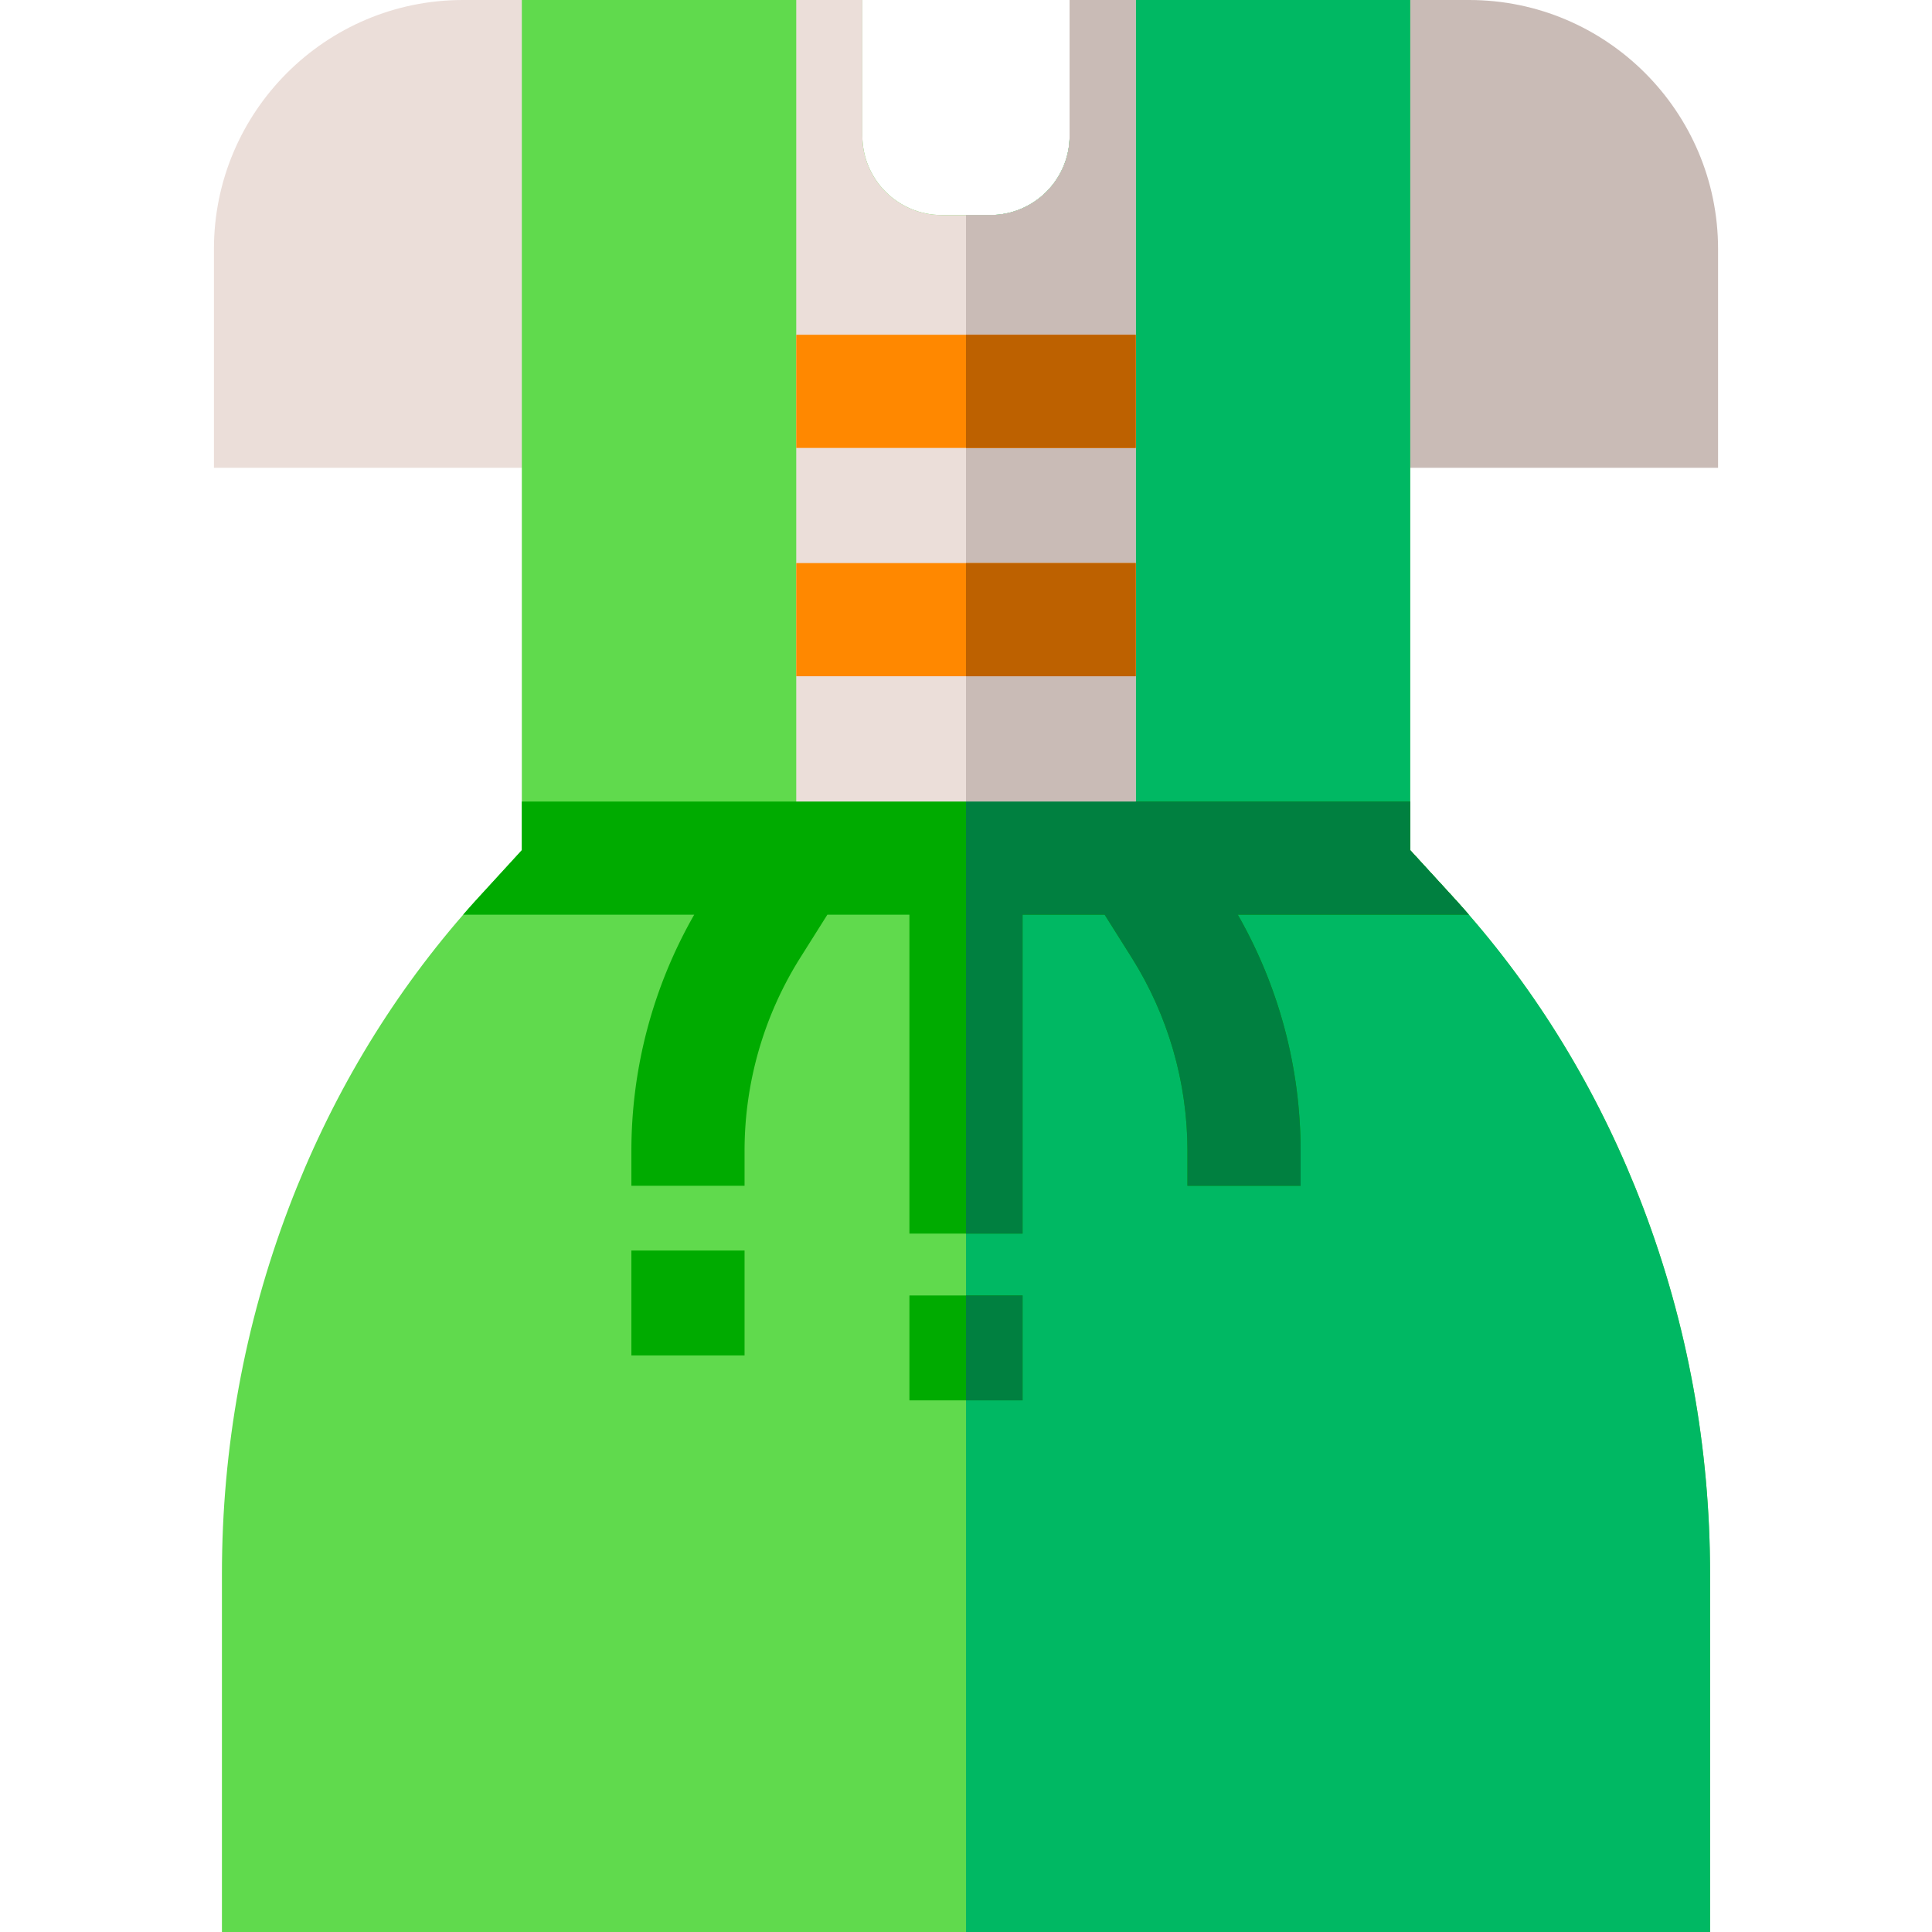 <svg xmlns="http://www.w3.org/2000/svg" viewBox="0 0 512.14 512.14" width="512" height="512"><path d="M158.359 15V0h-35.648c-36.393 0-66 29.607-66 66v58h89.255v-15l10.416-79h1.978V15h-.001z" fill="#ebded9"/><path d="M389.429 0h-35.648v30h1.978l10.416 79v15h89.255V66c-.001-36.393-29.608-66-66.001-66z" fill="#c9bbb6"/><path d="M453.31 417.27v94.87H58.83v-94.87c0-33.46 5.96-66.12 17.7-97.06 10.98-28.92 26.53-55.05 46.25-77.74 1.43-1.65 2.88-3.28 4.36-4.89l11.19-12.22V0h90.27v35.99c0 11.58 9.43 21.01 21.01 21.01h12.92c11.58 0 21.01-9.43 21.01-21.01V0h90.27v225.36L385 237.58c1.48 1.61 2.93 3.24 4.36 4.89 19.72 22.69 35.27 48.82 46.25 77.74 11.74 30.94 17.7 63.6 17.7 97.06z" fill="#60da4d"/><path d="M453.31 417.27v94.87H256.07V57h6.46c11.58 0 21.01-9.43 21.01-21.01V0h90.27v225.36L385 237.58c1.48 1.61 2.93 3.24 4.36 4.89 19.72 22.69 35.27 48.82 46.25 77.74 11.74 30.94 17.7 63.6 17.7 97.06z" fill="#00b863"/><path d="M301.07 0v225h-90V0h17.53v35.99c0 11.58 9.43 21.01 21.01 21.01h12.92c11.58 0 21.01-9.43 21.01-21.01V0h17.53z" fill="#ebded9"/><g fill="#00ab00"><path d="M167.37 331.5h30v27.804h-30zM241.07 343.4h30v27.81h-30zM328.12 242.47c10.9 19.07 16.65 40.6 16.65 62.63v9.23h-30v-9.23c0-18.17-5.12-35.9-14.8-51.28l-7.15-11.35h-21.75V327h-30v-84.53h-21.75l-7.15 11.35a96.147 96.147 0 0 0-14.8 51.28v9.23h-30v-9.23c0-22.03 5.75-43.56 16.65-62.63h-61.24c1.43-1.65 2.88-3.28 4.36-4.89l11.19-12.22v-12.89h235.48v12.89L385 237.58c1.48 1.61 2.93 3.24 4.36 4.89h-61.24z"/></g><path d="M301.07 0v225h-45V57h6.46c11.58 0 21.01-9.43 21.01-21.01V0h17.53z" fill="#c9bbb6"/><path fill="#008040" d="M256.07 343.4h15v27.81h-15zM328.12 242.47c10.9 19.07 16.65 40.6 16.65 62.63v9.23h-30v-9.23c0-18.17-5.12-35.9-14.8-51.28l-7.15-11.35h-21.75V327h-15V212.47h117.74v12.89L385 237.58c1.48 1.61 2.93 3.24 4.36 4.89h-61.24z"/><path fill="#f80" d="M211.07 88.74h90v30h-90zM211.07 149.26h90v30h-90z"/><path fill="#bd6100" d="M256.07 88.74h45v30h-45zM256.07 149.26h45v30h-45z"/></svg>